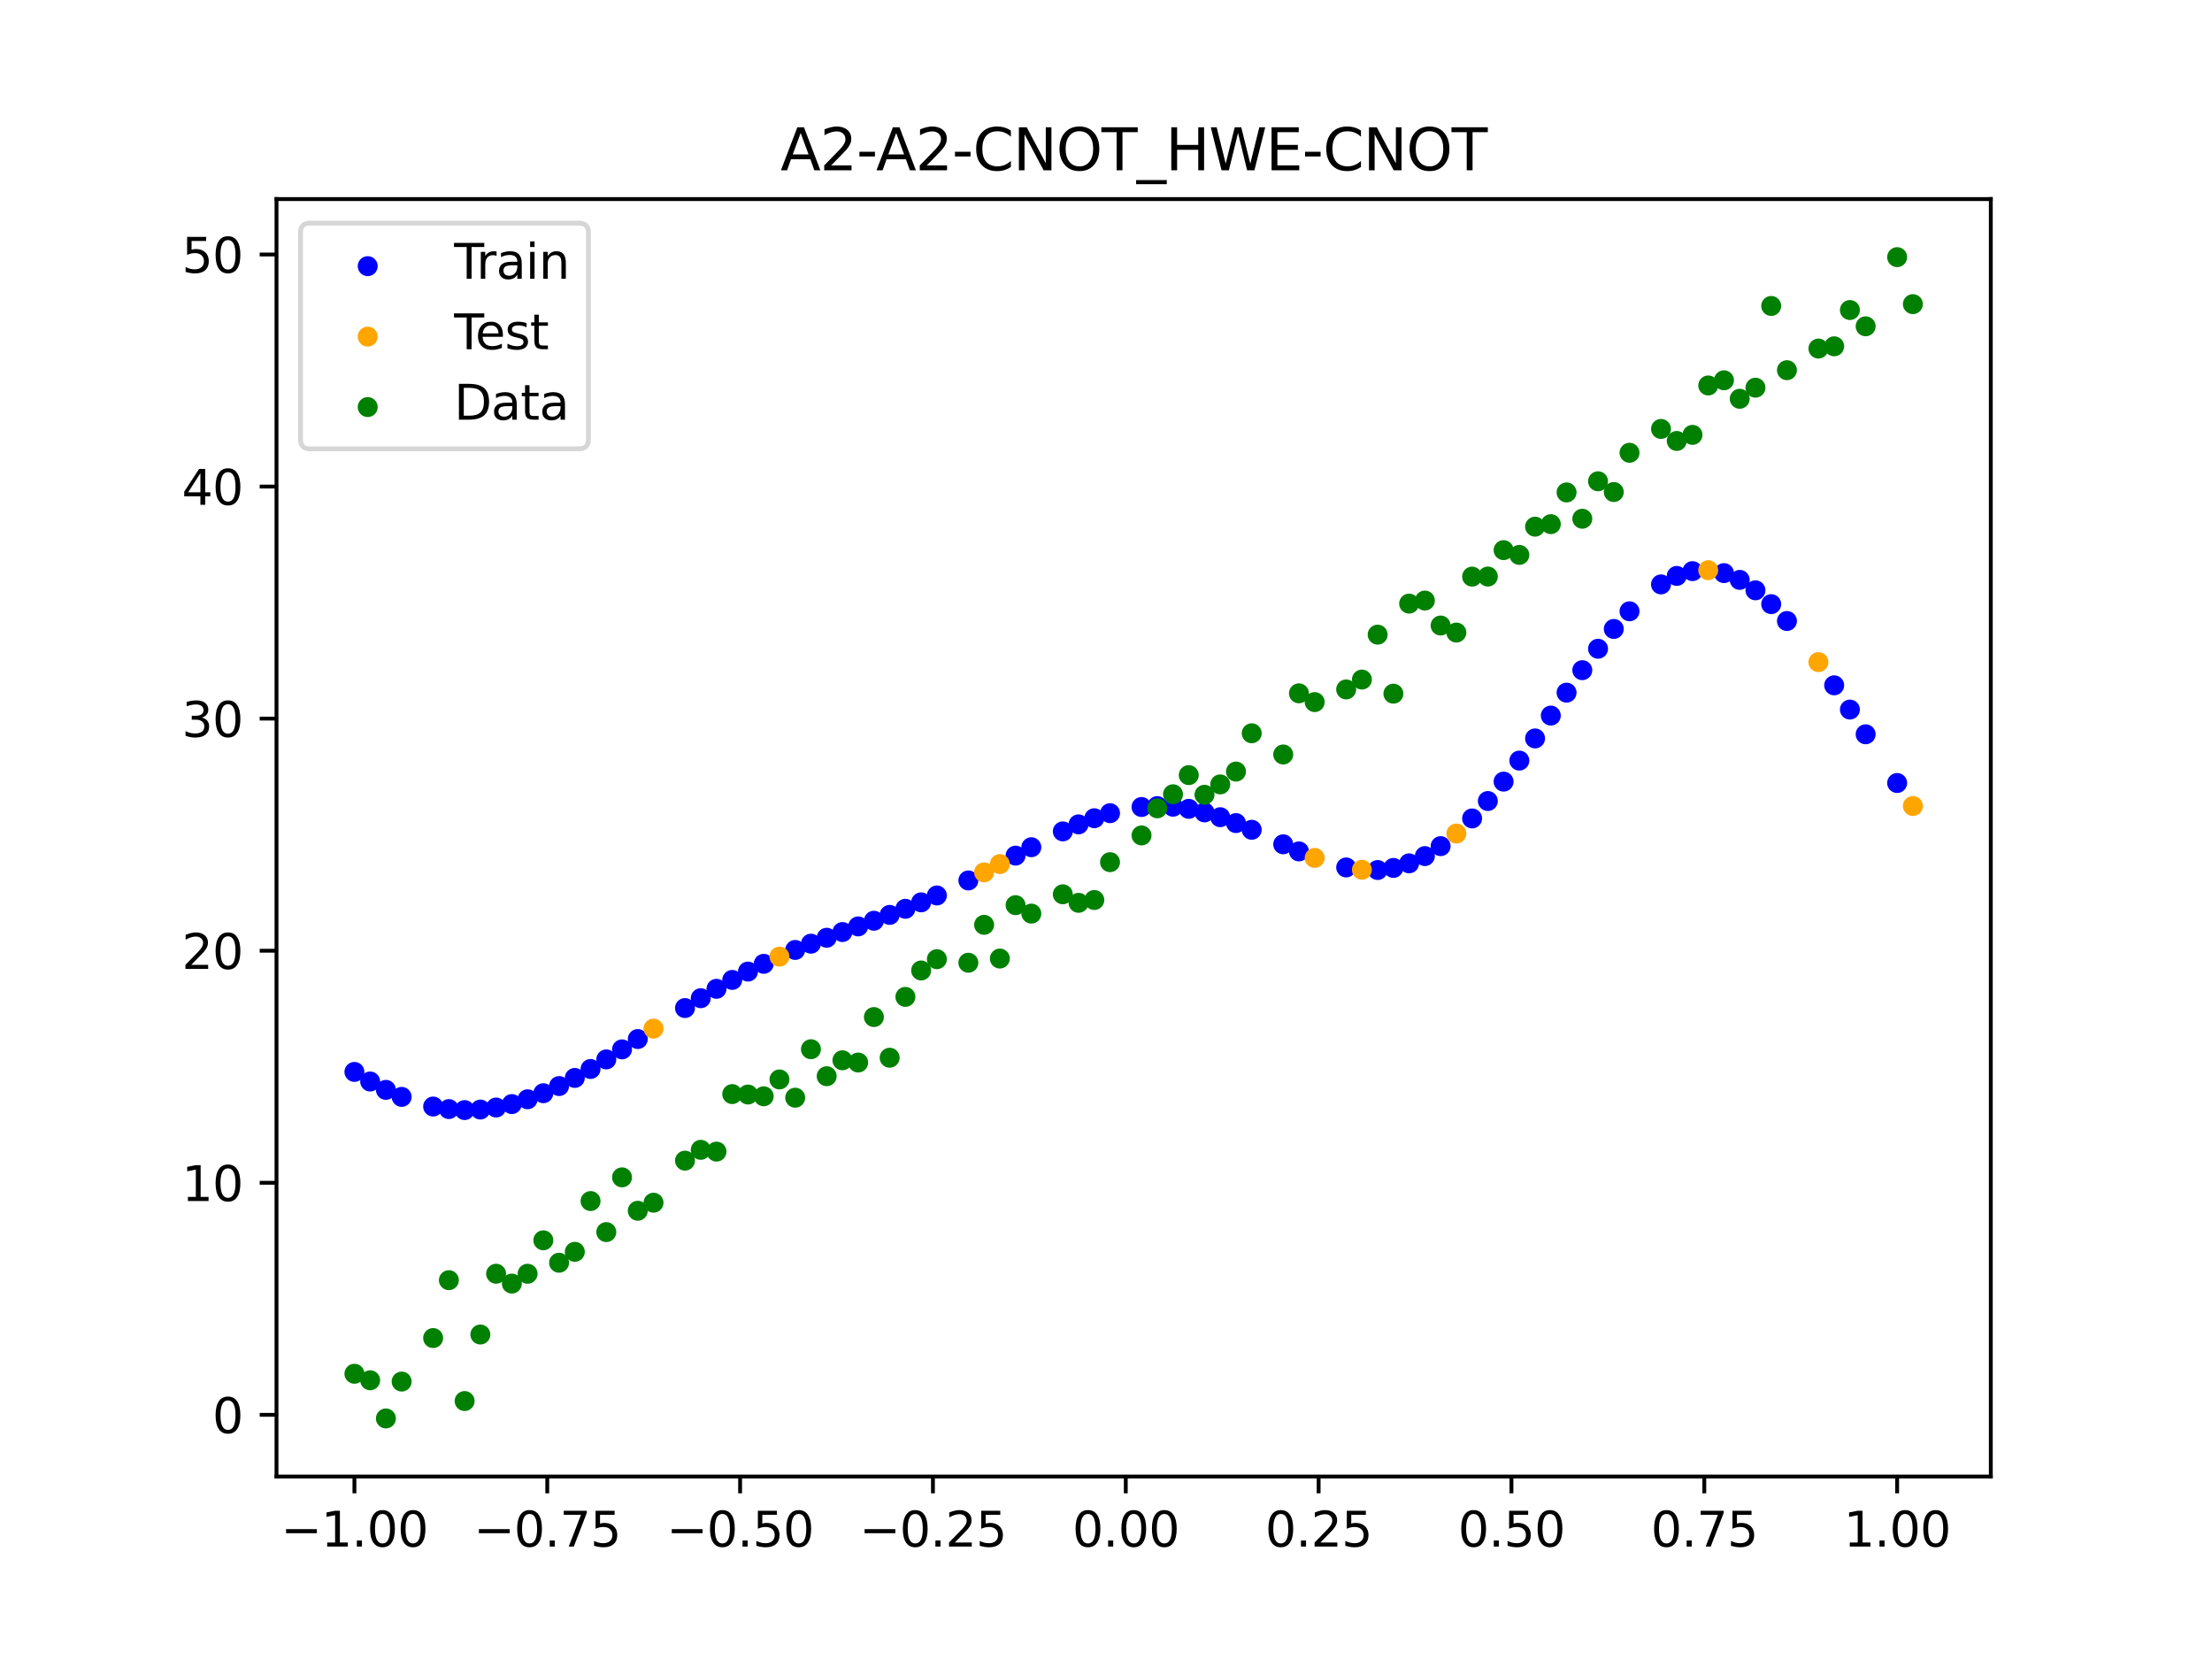 <?xml version="1.0" encoding="utf-8" standalone="no"?>
<!DOCTYPE svg PUBLIC "-//W3C//DTD SVG 1.1//EN"
  "http://www.w3.org/Graphics/SVG/1.1/DTD/svg11.dtd">
<svg xmlns:xlink="http://www.w3.org/1999/xlink" width="460.8pt" height="345.6pt" viewBox="0 0 460.8 345.6" xmlns="http://www.w3.org/2000/svg" version="1.1">
 <defs>
  <style type="text/css">*{stroke-linejoin: round; stroke-linecap: butt}</style>
 </defs>
 <g id="figure_1">
  <g id="patch_1">
   <path d="M 0 345.6 
L 460.8 345.6 
L 460.8 0 
L 0 0 
z
" style="fill: #ffffff"/>
  </g>
  <g id="axes_1">
   <g id="patch_2">
    <path d="M 57.6 307.584 
L 414.72 307.584 
L 414.72 41.472 
L 57.6 41.472 
z
" style="fill: #ffffff"/>
   </g>
   <g id="PathCollection_1">
    <defs>
     <path id="m5cb7a15f0b" d="M 0 1.581 
C 0.419 1.581 0.822 1.415 1.118 1.118 
C 1.415 0.822 1.581 0.419 1.581 0 
C 1.581 -0.419 1.415 -0.822 1.118 -1.118 
C 0.822 -1.415 0.419 -1.581 0 -1.581 
C -0.419 -1.581 -0.822 -1.415 -1.118 -1.118 
C -1.415 -0.822 -1.581 -0.419 -1.581 0 
C -1.581 0.419 -1.415 0.822 -1.118 1.118 
C -0.822 1.415 -0.419 1.581 0 1.581 
z
" style="stroke: #0000ff"/>
    </defs>
    <g clip-path="url(#p179d7bca8b)">
     <use xlink:href="#m5cb7a15f0b" x="145.978" y="207.945" style="fill: #0000ff; stroke: #0000ff"/>
     <use xlink:href="#m5cb7a15f0b" x="323.062" y="149.07" style="fill: #0000ff; stroke: #0000ff"/>
     <use xlink:href="#m5cb7a15f0b" x="267.314" y="175.883" style="fill: #0000ff; stroke: #0000ff"/>
     <use xlink:href="#m5cb7a15f0b" x="270.593" y="177.364" style="fill: #0000ff; stroke: #0000ff"/>
     <use xlink:href="#m5cb7a15f0b" x="329.621" y="139.61" style="fill: #0000ff; stroke: #0000ff"/>
     <use xlink:href="#m5cb7a15f0b" x="221.403" y="173.192" style="fill: #0000ff; stroke: #0000ff"/>
     <use xlink:href="#m5cb7a15f0b" x="260.755" y="172.858" style="fill: #0000ff; stroke: #0000ff"/>
     <use xlink:href="#m5cb7a15f0b" x="385.37" y="147.816" style="fill: #0000ff; stroke: #0000ff"/>
     <use xlink:href="#m5cb7a15f0b" x="237.8" y="168.114" style="fill: #0000ff; stroke: #0000ff"/>
     <use xlink:href="#m5cb7a15f0b" x="313.224" y="162.825" style="fill: #0000ff; stroke: #0000ff"/>
     <use xlink:href="#m5cb7a15f0b" x="336.18" y="131.022" style="fill: #0000ff; stroke: #0000ff"/>
     <use xlink:href="#m5cb7a15f0b" x="254.196" y="170.239" style="fill: #0000ff; stroke: #0000ff"/>
     <use xlink:href="#m5cb7a15f0b" x="349.297" y="119.975" style="fill: #0000ff; stroke: #0000ff"/>
     <use xlink:href="#m5cb7a15f0b" x="182.051" y="191.807" style="fill: #0000ff; stroke: #0000ff"/>
     <use xlink:href="#m5cb7a15f0b" x="250.917" y="169.236" style="fill: #0000ff; stroke: #0000ff"/>
     <use xlink:href="#m5cb7a15f0b" x="280.431" y="180.703" style="fill: #0000ff; stroke: #0000ff"/>
     <use xlink:href="#m5cb7a15f0b" x="103.347" y="230.718" style="fill: #0000ff; stroke: #0000ff"/>
     <use xlink:href="#m5cb7a15f0b" x="126.302" y="220.695" style="fill: #0000ff; stroke: #0000ff"/>
     <use xlink:href="#m5cb7a15f0b" x="123.023" y="222.69" style="fill: #0000ff; stroke: #0000ff"/>
     <use xlink:href="#m5cb7a15f0b" x="116.464" y="226.245" style="fill: #0000ff; stroke: #0000ff"/>
     <use xlink:href="#m5cb7a15f0b" x="306.666" y="170.495" style="fill: #0000ff; stroke: #0000ff"/>
     <use xlink:href="#m5cb7a15f0b" x="211.565" y="178.241" style="fill: #0000ff; stroke: #0000ff"/>
     <use xlink:href="#m5cb7a15f0b" x="155.816" y="202.399" style="fill: #0000ff; stroke: #0000ff"/>
     <use xlink:href="#m5cb7a15f0b" x="77.112" y="225.299" style="fill: #0000ff; stroke: #0000ff"/>
     <use xlink:href="#m5cb7a15f0b" x="244.358" y="168.056" style="fill: #0000ff; stroke: #0000ff"/>
     <use xlink:href="#m5cb7a15f0b" x="362.415" y="120.799" style="fill: #0000ff; stroke: #0000ff"/>
     <use xlink:href="#m5cb7a15f0b" x="382.091" y="142.766" style="fill: #0000ff; stroke: #0000ff"/>
     <use xlink:href="#m5cb7a15f0b" x="96.788" y="231.25" style="fill: #0000ff; stroke: #0000ff"/>
     <use xlink:href="#m5cb7a15f0b" x="201.727" y="183.415" style="fill: #0000ff; stroke: #0000ff"/>
     <use xlink:href="#m5cb7a15f0b" x="119.743" y="224.552" style="fill: #0000ff; stroke: #0000ff"/>
     <use xlink:href="#m5cb7a15f0b" x="149.258" y="205.986" style="fill: #0000ff; stroke: #0000ff"/>
     <use xlink:href="#m5cb7a15f0b" x="300.107" y="176.267" style="fill: #0000ff; stroke: #0000ff"/>
     <use xlink:href="#m5cb7a15f0b" x="293.548" y="179.85" style="fill: #0000ff; stroke: #0000ff"/>
     <use xlink:href="#m5cb7a15f0b" x="231.241" y="169.401" style="fill: #0000ff; stroke: #0000ff"/>
     <use xlink:href="#m5cb7a15f0b" x="109.905" y="228.997" style="fill: #0000ff; stroke: #0000ff"/>
     <use xlink:href="#m5cb7a15f0b" x="165.654" y="197.891" style="fill: #0000ff; stroke: #0000ff"/>
     <use xlink:href="#m5cb7a15f0b" x="319.783" y="153.827" style="fill: #0000ff; stroke: #0000ff"/>
     <use xlink:href="#m5cb7a15f0b" x="368.973" y="125.853" style="fill: #0000ff; stroke: #0000ff"/>
     <use xlink:href="#m5cb7a15f0b" x="316.504" y="158.447" style="fill: #0000ff; stroke: #0000ff"/>
     <use xlink:href="#m5cb7a15f0b" x="257.476" y="171.465" style="fill: #0000ff; stroke: #0000ff"/>
     <use xlink:href="#m5cb7a15f0b" x="172.213" y="195.351" style="fill: #0000ff; stroke: #0000ff"/>
     <use xlink:href="#m5cb7a15f0b" x="346.018" y="121.742" style="fill: #0000ff; stroke: #0000ff"/>
     <use xlink:href="#m5cb7a15f0b" x="80.391" y="227.04" style="fill: #0000ff; stroke: #0000ff"/>
     <use xlink:href="#m5cb7a15f0b" x="372.253" y="129.368" style="fill: #0000ff; stroke: #0000ff"/>
     <use xlink:href="#m5cb7a15f0b" x="168.934" y="196.587" style="fill: #0000ff; stroke: #0000ff"/>
     <use xlink:href="#m5cb7a15f0b" x="195.168" y="186.543" style="fill: #0000ff; stroke: #0000ff"/>
     <use xlink:href="#m5cb7a15f0b" x="152.537" y="204.134" style="fill: #0000ff; stroke: #0000ff"/>
     <use xlink:href="#m5cb7a15f0b" x="73.833" y="223.299" style="fill: #0000ff; stroke: #0000ff"/>
     <use xlink:href="#m5cb7a15f0b" x="290.269" y="180.808" style="fill: #0000ff; stroke: #0000ff"/>
     <use xlink:href="#m5cb7a15f0b" x="175.492" y="194.161" style="fill: #0000ff; stroke: #0000ff"/>
     <use xlink:href="#m5cb7a15f0b" x="241.079" y="167.926" style="fill: #0000ff; stroke: #0000ff"/>
     <use xlink:href="#m5cb7a15f0b" x="296.828" y="178.339" style="fill: #0000ff; stroke: #0000ff"/>
     <use xlink:href="#m5cb7a15f0b" x="227.962" y="170.452" style="fill: #0000ff; stroke: #0000ff"/>
     <use xlink:href="#m5cb7a15f0b" x="395.208" y="163.112" style="fill: #0000ff; stroke: #0000ff"/>
     <use xlink:href="#m5cb7a15f0b" x="178.772" y="192.988" style="fill: #0000ff; stroke: #0000ff"/>
     <use xlink:href="#m5cb7a15f0b" x="142.699" y="209.996" style="fill: #0000ff; stroke: #0000ff"/>
     <use xlink:href="#m5cb7a15f0b" x="132.861" y="216.453" style="fill: #0000ff; stroke: #0000ff"/>
     <use xlink:href="#m5cb7a15f0b" x="188.61" y="189.32" style="fill: #0000ff; stroke: #0000ff"/>
     <use xlink:href="#m5cb7a15f0b" x="100.067" y="231.139" style="fill: #0000ff; stroke: #0000ff"/>
     <use xlink:href="#m5cb7a15f0b" x="359.135" y="119.389" style="fill: #0000ff; stroke: #0000ff"/>
     <use xlink:href="#m5cb7a15f0b" x="214.844" y="176.493" style="fill: #0000ff; stroke: #0000ff"/>
     <use xlink:href="#m5cb7a15f0b" x="365.694" y="122.972" style="fill: #0000ff; stroke: #0000ff"/>
     <use xlink:href="#m5cb7a15f0b" x="90.229" y="230.51" style="fill: #0000ff; stroke: #0000ff"/>
     <use xlink:href="#m5cb7a15f0b" x="352.577" y="118.977" style="fill: #0000ff; stroke: #0000ff"/>
     <use xlink:href="#m5cb7a15f0b" x="129.581" y="218.603" style="fill: #0000ff; stroke: #0000ff"/>
     <use xlink:href="#m5cb7a15f0b" x="339.459" y="127.346" style="fill: #0000ff; stroke: #0000ff"/>
     <use xlink:href="#m5cb7a15f0b" x="185.33" y="190.592" style="fill: #0000ff; stroke: #0000ff"/>
     <use xlink:href="#m5cb7a15f0b" x="326.342" y="144.292" style="fill: #0000ff; stroke: #0000ff"/>
     <use xlink:href="#m5cb7a15f0b" x="388.649" y="152.965" style="fill: #0000ff; stroke: #0000ff"/>
     <use xlink:href="#m5cb7a15f0b" x="159.096" y="200.783" style="fill: #0000ff; stroke: #0000ff"/>
     <use xlink:href="#m5cb7a15f0b" x="83.671" y="228.5" style="fill: #0000ff; stroke: #0000ff"/>
     <use xlink:href="#m5cb7a15f0b" x="224.682" y="171.73" style="fill: #0000ff; stroke: #0000ff"/>
     <use xlink:href="#m5cb7a15f0b" x="113.185" y="227.737" style="fill: #0000ff; stroke: #0000ff"/>
     <use xlink:href="#m5cb7a15f0b" x="93.509" y="231.041" style="fill: #0000ff; stroke: #0000ff"/>
     <use xlink:href="#m5cb7a15f0b" x="106.626" y="229.998" style="fill: #0000ff; stroke: #0000ff"/>
     <use xlink:href="#m5cb7a15f0b" x="247.638" y="168.498" style="fill: #0000ff; stroke: #0000ff"/>
     <use xlink:href="#m5cb7a15f0b" x="309.945" y="166.868" style="fill: #0000ff; stroke: #0000ff"/>
     <use xlink:href="#m5cb7a15f0b" x="286.99" y="181.24" style="fill: #0000ff; stroke: #0000ff"/>
     <use xlink:href="#m5cb7a15f0b" x="191.889" y="187.975" style="fill: #0000ff; stroke: #0000ff"/>
     <use xlink:href="#m5cb7a15f0b" x="332.9" y="135.148" style="fill: #0000ff; stroke: #0000ff"/>
    </g>
   </g>
   <g id="PathCollection_2">
    <defs>
     <path id="m8bd7dd58a7" d="M 0 1.581 
C 0.419 1.581 0.822 1.415 1.118 1.118 
C 1.415 0.822 1.581 0.419 1.581 0 
C 1.581 -0.419 1.415 -0.822 1.118 -1.118 
C 0.822 -1.415 0.419 -1.581 0 -1.581 
C -0.419 -1.581 -0.822 -1.415 -1.118 -1.118 
C -1.415 -0.822 -1.581 -0.419 -1.581 0 
C -1.581 0.419 -1.415 0.822 -1.118 1.118 
C -0.822 1.415 -0.419 1.581 0 1.581 
z
" style="stroke: #ffa500"/>
    </defs>
    <g clip-path="url(#p179d7bca8b)">
     <use xlink:href="#m8bd7dd58a7" x="205.006" y="181.734" style="fill: #ffa500; stroke: #ffa500"/>
     <use xlink:href="#m8bd7dd58a7" x="162.375" y="199.284" style="fill: #ffa500; stroke: #ffa500"/>
     <use xlink:href="#m8bd7dd58a7" x="208.286" y="180" style="fill: #ffa500; stroke: #ffa500"/>
     <use xlink:href="#m8bd7dd58a7" x="283.71" y="181.187" style="fill: #ffa500; stroke: #ffa500"/>
     <use xlink:href="#m8bd7dd58a7" x="378.811" y="137.931" style="fill: #ffa500; stroke: #ffa500"/>
     <use xlink:href="#m8bd7dd58a7" x="136.14" y="214.279" style="fill: #ffa500; stroke: #ffa500"/>
     <use xlink:href="#m8bd7dd58a7" x="355.856" y="118.778" style="fill: #ffa500; stroke: #ffa500"/>
     <use xlink:href="#m8bd7dd58a7" x="273.872" y="178.715" style="fill: #ffa500; stroke: #ffa500"/>
     <use xlink:href="#m8bd7dd58a7" x="303.386" y="173.643" style="fill: #ffa500; stroke: #ffa500"/>
     <use xlink:href="#m8bd7dd58a7" x="398.487" y="167.905" style="fill: #ffa500; stroke: #ffa500"/>
    </g>
   </g>
   <g id="PathCollection_3">
    <defs>
     <path id="m5e19580325" d="M 0 1.581 
C 0.419 1.581 0.822 1.415 1.118 1.118 
C 1.415 0.822 1.581 0.419 1.581 0 
C 1.581 -0.419 1.415 -0.822 1.118 -1.118 
C 0.822 -1.415 0.419 -1.581 0 -1.581 
C -0.419 -1.581 -0.822 -1.415 -1.118 -1.118 
C -1.415 -0.822 -1.581 -0.419 -1.581 0 
C -1.581 0.419 -1.415 0.822 -1.118 1.118 
C -0.822 1.415 -0.419 1.581 0 1.581 
z
" style="stroke: #008000"/>
    </defs>
    <g clip-path="url(#p179d7bca8b)">
     <use xlink:href="#m5e19580325" x="145.978" y="239.529" style="fill: #008000; stroke: #008000"/>
     <use xlink:href="#m5e19580325" x="323.062" y="109.191" style="fill: #008000; stroke: #008000"/>
     <use xlink:href="#m5e19580325" x="267.314" y="157.174" style="fill: #008000; stroke: #008000"/>
     <use xlink:href="#m5e19580325" x="270.593" y="144.432" style="fill: #008000; stroke: #008000"/>
     <use xlink:href="#m5e19580325" x="329.621" y="108.064" style="fill: #008000; stroke: #008000"/>
     <use xlink:href="#m5e19580325" x="221.403" y="186.297" style="fill: #008000; stroke: #008000"/>
     <use xlink:href="#m5e19580325" x="260.755" y="152.753" style="fill: #008000; stroke: #008000"/>
     <use xlink:href="#m5e19580325" x="385.37" y="64.585" style="fill: #008000; stroke: #008000"/>
     <use xlink:href="#m5e19580325" x="237.8" y="174.037" style="fill: #008000; stroke: #008000"/>
     <use xlink:href="#m5e19580325" x="313.224" y="114.603" style="fill: #008000; stroke: #008000"/>
     <use xlink:href="#m5e19580325" x="336.18" y="102.499" style="fill: #008000; stroke: #008000"/>
     <use xlink:href="#m5e19580325" x="254.196" y="163.405" style="fill: #008000; stroke: #008000"/>
     <use xlink:href="#m5e19580325" x="349.297" y="91.859" style="fill: #008000; stroke: #008000"/>
     <use xlink:href="#m5e19580325" x="182.051" y="211.87" style="fill: #008000; stroke: #008000"/>
     <use xlink:href="#m5e19580325" x="250.917" y="165.566" style="fill: #008000; stroke: #008000"/>
     <use xlink:href="#m5e19580325" x="280.431" y="143.622" style="fill: #008000; stroke: #008000"/>
     <use xlink:href="#m5e19580325" x="103.347" y="265.342" style="fill: #008000; stroke: #008000"/>
     <use xlink:href="#m5e19580325" x="126.302" y="256.668" style="fill: #008000; stroke: #008000"/>
     <use xlink:href="#m5e19580325" x="123.023" y="250.202" style="fill: #008000; stroke: #008000"/>
     <use xlink:href="#m5e19580325" x="116.464" y="263.053" style="fill: #008000; stroke: #008000"/>
     <use xlink:href="#m5e19580325" x="306.666" y="120.12" style="fill: #008000; stroke: #008000"/>
     <use xlink:href="#m5e19580325" x="211.565" y="188.561" style="fill: #008000; stroke: #008000"/>
     <use xlink:href="#m5e19580325" x="155.816" y="228.009" style="fill: #008000; stroke: #008000"/>
     <use xlink:href="#m5e19580325" x="77.112" y="287.537" style="fill: #008000; stroke: #008000"/>
     <use xlink:href="#m5e19580325" x="244.358" y="165.462" style="fill: #008000; stroke: #008000"/>
     <use xlink:href="#m5e19580325" x="362.415" y="83.074" style="fill: #008000; stroke: #008000"/>
     <use xlink:href="#m5e19580325" x="382.091" y="72.145" style="fill: #008000; stroke: #008000"/>
     <use xlink:href="#m5e19580325" x="96.788" y="291.863" style="fill: #008000; stroke: #008000"/>
     <use xlink:href="#m5e19580325" x="201.727" y="200.555" style="fill: #008000; stroke: #008000"/>
     <use xlink:href="#m5e19580325" x="119.743" y="260.777" style="fill: #008000; stroke: #008000"/>
     <use xlink:href="#m5e19580325" x="149.258" y="239.901" style="fill: #008000; stroke: #008000"/>
     <use xlink:href="#m5e19580325" x="300.107" y="130.306" style="fill: #008000; stroke: #008000"/>
     <use xlink:href="#m5e19580325" x="293.548" y="125.746" style="fill: #008000; stroke: #008000"/>
     <use xlink:href="#m5e19580325" x="231.241" y="179.605" style="fill: #008000; stroke: #008000"/>
     <use xlink:href="#m5e19580325" x="109.905" y="265.348" style="fill: #008000; stroke: #008000"/>
     <use xlink:href="#m5e19580325" x="165.654" y="228.669" style="fill: #008000; stroke: #008000"/>
     <use xlink:href="#m5e19580325" x="319.783" y="109.715" style="fill: #008000; stroke: #008000"/>
     <use xlink:href="#m5e19580325" x="368.973" y="63.734" style="fill: #008000; stroke: #008000"/>
     <use xlink:href="#m5e19580325" x="316.504" y="115.599" style="fill: #008000; stroke: #008000"/>
     <use xlink:href="#m5e19580325" x="257.476" y="160.733" style="fill: #008000; stroke: #008000"/>
     <use xlink:href="#m5e19580325" x="172.213" y="224.194" style="fill: #008000; stroke: #008000"/>
     <use xlink:href="#m5e19580325" x="346.018" y="89.354" style="fill: #008000; stroke: #008000"/>
     <use xlink:href="#m5e19580325" x="80.391" y="295.488" style="fill: #008000; stroke: #008000"/>
     <use xlink:href="#m5e19580325" x="372.253" y="77.119" style="fill: #008000; stroke: #008000"/>
     <use xlink:href="#m5e19580325" x="168.934" y="218.569" style="fill: #008000; stroke: #008000"/>
     <use xlink:href="#m5e19580325" x="195.168" y="199.815" style="fill: #008000; stroke: #008000"/>
     <use xlink:href="#m5e19580325" x="152.537" y="227.917" style="fill: #008000; stroke: #008000"/>
     <use xlink:href="#m5e19580325" x="73.833" y="286.179" style="fill: #008000; stroke: #008000"/>
     <use xlink:href="#m5e19580325" x="290.269" y="144.503" style="fill: #008000; stroke: #008000"/>
     <use xlink:href="#m5e19580325" x="175.492" y="220.878" style="fill: #008000; stroke: #008000"/>
     <use xlink:href="#m5e19580325" x="241.079" y="168.385" style="fill: #008000; stroke: #008000"/>
     <use xlink:href="#m5e19580325" x="296.828" y="125.107" style="fill: #008000; stroke: #008000"/>
     <use xlink:href="#m5e19580325" x="227.962" y="187.489" style="fill: #008000; stroke: #008000"/>
     <use xlink:href="#m5e19580325" x="395.208" y="53.568" style="fill: #008000; stroke: #008000"/>
     <use xlink:href="#m5e19580325" x="178.772" y="221.344" style="fill: #008000; stroke: #008000"/>
     <use xlink:href="#m5e19580325" x="142.699" y="241.781" style="fill: #008000; stroke: #008000"/>
     <use xlink:href="#m5e19580325" x="132.861" y="252.224" style="fill: #008000; stroke: #008000"/>
     <use xlink:href="#m5e19580325" x="188.61" y="207.669" style="fill: #008000; stroke: #008000"/>
     <use xlink:href="#m5e19580325" x="100.067" y="278.004" style="fill: #008000; stroke: #008000"/>
     <use xlink:href="#m5e19580325" x="359.135" y="79.219" style="fill: #008000; stroke: #008000"/>
     <use xlink:href="#m5e19580325" x="214.844" y="190.32" style="fill: #008000; stroke: #008000"/>
     <use xlink:href="#m5e19580325" x="365.694" y="80.761" style="fill: #008000; stroke: #008000"/>
     <use xlink:href="#m5e19580325" x="90.229" y="278.74" style="fill: #008000; stroke: #008000"/>
     <use xlink:href="#m5e19580325" x="352.577" y="90.59" style="fill: #008000; stroke: #008000"/>
     <use xlink:href="#m5e19580325" x="129.581" y="245.264" style="fill: #008000; stroke: #008000"/>
     <use xlink:href="#m5e19580325" x="339.459" y="94.322" style="fill: #008000; stroke: #008000"/>
     <use xlink:href="#m5e19580325" x="185.33" y="220.345" style="fill: #008000; stroke: #008000"/>
     <use xlink:href="#m5e19580325" x="326.342" y="102.583" style="fill: #008000; stroke: #008000"/>
     <use xlink:href="#m5e19580325" x="388.649" y="67.974" style="fill: #008000; stroke: #008000"/>
     <use xlink:href="#m5e19580325" x="159.096" y="228.374" style="fill: #008000; stroke: #008000"/>
     <use xlink:href="#m5e19580325" x="83.671" y="287.805" style="fill: #008000; stroke: #008000"/>
     <use xlink:href="#m5e19580325" x="224.682" y="188.075" style="fill: #008000; stroke: #008000"/>
     <use xlink:href="#m5e19580325" x="113.185" y="258.379" style="fill: #008000; stroke: #008000"/>
     <use xlink:href="#m5e19580325" x="93.509" y="266.684" style="fill: #008000; stroke: #008000"/>
     <use xlink:href="#m5e19580325" x="106.626" y="267.392" style="fill: #008000; stroke: #008000"/>
     <use xlink:href="#m5e19580325" x="247.638" y="161.47" style="fill: #008000; stroke: #008000"/>
     <use xlink:href="#m5e19580325" x="309.945" y="120.107" style="fill: #008000; stroke: #008000"/>
     <use xlink:href="#m5e19580325" x="286.99" y="132.208" style="fill: #008000; stroke: #008000"/>
     <use xlink:href="#m5e19580325" x="191.889" y="202.171" style="fill: #008000; stroke: #008000"/>
     <use xlink:href="#m5e19580325" x="332.9" y="100.262" style="fill: #008000; stroke: #008000"/>
    </g>
   </g>
   <g id="PathCollection_4">
    <g clip-path="url(#p179d7bca8b)">
     <use xlink:href="#m5e19580325" x="205.006" y="192.657" style="fill: #008000; stroke: #008000"/>
     <use xlink:href="#m5e19580325" x="162.375" y="224.867" style="fill: #008000; stroke: #008000"/>
     <use xlink:href="#m5e19580325" x="208.286" y="199.684" style="fill: #008000; stroke: #008000"/>
     <use xlink:href="#m5e19580325" x="283.71" y="141.563" style="fill: #008000; stroke: #008000"/>
     <use xlink:href="#m5e19580325" x="378.811" y="72.613" style="fill: #008000; stroke: #008000"/>
     <use xlink:href="#m5e19580325" x="136.14" y="250.548" style="fill: #008000; stroke: #008000"/>
     <use xlink:href="#m5e19580325" x="355.856" y="80.3" style="fill: #008000; stroke: #008000"/>
     <use xlink:href="#m5e19580325" x="273.872" y="146.262" style="fill: #008000; stroke: #008000"/>
     <use xlink:href="#m5e19580325" x="303.386" y="131.774" style="fill: #008000; stroke: #008000"/>
     <use xlink:href="#m5e19580325" x="398.487" y="63.357" style="fill: #008000; stroke: #008000"/>
    </g>
   </g>
   <g id="matplotlib.axis_1">
    <g id="xtick_1">
     <g id="line2d_1">
      <defs>
       <path id="me1c6075c28" d="M 0 0 
L 0 3.5 
" style="stroke: #000000; stroke-width: 0.8"/>
      </defs>
      <g>
       <use xlink:href="#me1c6075c28" x="73.833" y="307.584" style="stroke: #000000; stroke-width: 0.8"/>
      </g>
     </g>
     <g id="text_1">
      <!-- −1.00 -->
      <g transform="translate(58.51 322.182) scale(0.1 -0.1)">
       <defs>
        <path id="DejaVuSans-2212" d="M 678 2272 
L 4684 2272 
L 4684 1741 
L 678 1741 
L 678 2272 
z
" transform="scale(0.016)"/>
        <path id="DejaVuSans-31" d="M 794 531 
L 1825 531 
L 1825 4091 
L 703 3866 
L 703 4441 
L 1819 4666 
L 2450 4666 
L 2450 531 
L 3481 531 
L 3481 0 
L 794 0 
L 794 531 
z
" transform="scale(0.016)"/>
        <path id="DejaVuSans-2e" d="M 684 794 
L 1344 794 
L 1344 0 
L 684 0 
L 684 794 
z
" transform="scale(0.016)"/>
        <path id="DejaVuSans-30" d="M 2034 4250 
Q 1547 4250 1301 3770 
Q 1056 3291 1056 2328 
Q 1056 1369 1301 889 
Q 1547 409 2034 409 
Q 2525 409 2770 889 
Q 3016 1369 3016 2328 
Q 3016 3291 2770 3770 
Q 2525 4250 2034 4250 
z
M 2034 4750 
Q 2819 4750 3233 4129 
Q 3647 3509 3647 2328 
Q 3647 1150 3233 529 
Q 2819 -91 2034 -91 
Q 1250 -91 836 529 
Q 422 1150 422 2328 
Q 422 3509 836 4129 
Q 1250 4750 2034 4750 
z
" transform="scale(0.016)"/>
       </defs>
       <use xlink:href="#DejaVuSans-2212"/>
       <use xlink:href="#DejaVuSans-31" transform="translate(83.789 0)"/>
       <use xlink:href="#DejaVuSans-2e" transform="translate(147.412 0)"/>
       <use xlink:href="#DejaVuSans-30" transform="translate(179.199 0)"/>
       <use xlink:href="#DejaVuSans-30" transform="translate(242.822 0)"/>
      </g>
     </g>
    </g>
    <g id="xtick_2">
     <g id="line2d_2">
      <g>
       <use xlink:href="#me1c6075c28" x="114.005" y="307.584" style="stroke: #000000; stroke-width: 0.8"/>
      </g>
     </g>
     <g id="text_2">
      <!-- −0.75 -->
      <g transform="translate(98.682 322.182) scale(0.1 -0.1)">
       <defs>
        <path id="DejaVuSans-37" d="M 525 4666 
L 3525 4666 
L 3525 4397 
L 1831 0 
L 1172 0 
L 2766 4134 
L 525 4134 
L 525 4666 
z
" transform="scale(0.016)"/>
        <path id="DejaVuSans-35" d="M 691 4666 
L 3169 4666 
L 3169 4134 
L 1269 4134 
L 1269 2991 
Q 1406 3038 1543 3061 
Q 1681 3084 1819 3084 
Q 2600 3084 3056 2656 
Q 3513 2228 3513 1497 
Q 3513 744 3044 326 
Q 2575 -91 1722 -91 
Q 1428 -91 1123 -41 
Q 819 9 494 109 
L 494 744 
Q 775 591 1075 516 
Q 1375 441 1709 441 
Q 2250 441 2565 725 
Q 2881 1009 2881 1497 
Q 2881 1984 2565 2268 
Q 2250 2553 1709 2553 
Q 1456 2553 1204 2497 
Q 953 2441 691 2322 
L 691 4666 
z
" transform="scale(0.016)"/>
       </defs>
       <use xlink:href="#DejaVuSans-2212"/>
       <use xlink:href="#DejaVuSans-30" transform="translate(83.789 0)"/>
       <use xlink:href="#DejaVuSans-2e" transform="translate(147.412 0)"/>
       <use xlink:href="#DejaVuSans-37" transform="translate(179.199 0)"/>
       <use xlink:href="#DejaVuSans-35" transform="translate(242.822 0)"/>
      </g>
     </g>
    </g>
    <g id="xtick_3">
     <g id="line2d_3">
      <g>
       <use xlink:href="#me1c6075c28" x="154.177" y="307.584" style="stroke: #000000; stroke-width: 0.8"/>
      </g>
     </g>
     <g id="text_3">
      <!-- −0.50 -->
      <g transform="translate(138.854 322.182) scale(0.1 -0.1)">
       <use xlink:href="#DejaVuSans-2212"/>
       <use xlink:href="#DejaVuSans-30" transform="translate(83.789 0)"/>
       <use xlink:href="#DejaVuSans-2e" transform="translate(147.412 0)"/>
       <use xlink:href="#DejaVuSans-35" transform="translate(179.199 0)"/>
       <use xlink:href="#DejaVuSans-30" transform="translate(242.822 0)"/>
      </g>
     </g>
    </g>
    <g id="xtick_4">
     <g id="line2d_4">
      <g>
       <use xlink:href="#me1c6075c28" x="194.348" y="307.584" style="stroke: #000000; stroke-width: 0.8"/>
      </g>
     </g>
     <g id="text_4">
      <!-- −0.25 -->
      <g transform="translate(179.026 322.182) scale(0.1 -0.1)">
       <defs>
        <path id="DejaVuSans-32" d="M 1228 531 
L 3431 531 
L 3431 0 
L 469 0 
L 469 531 
Q 828 903 1448 1529 
Q 2069 2156 2228 2338 
Q 2531 2678 2651 2914 
Q 2772 3150 2772 3378 
Q 2772 3750 2511 3984 
Q 2250 4219 1831 4219 
Q 1534 4219 1204 4116 
Q 875 4013 500 3803 
L 500 4441 
Q 881 4594 1212 4672 
Q 1544 4750 1819 4750 
Q 2544 4750 2975 4387 
Q 3406 4025 3406 3419 
Q 3406 3131 3298 2873 
Q 3191 2616 2906 2266 
Q 2828 2175 2409 1742 
Q 1991 1309 1228 531 
z
" transform="scale(0.016)"/>
       </defs>
       <use xlink:href="#DejaVuSans-2212"/>
       <use xlink:href="#DejaVuSans-30" transform="translate(83.789 0)"/>
       <use xlink:href="#DejaVuSans-2e" transform="translate(147.412 0)"/>
       <use xlink:href="#DejaVuSans-32" transform="translate(179.199 0)"/>
       <use xlink:href="#DejaVuSans-35" transform="translate(242.822 0)"/>
      </g>
     </g>
    </g>
    <g id="xtick_5">
     <g id="line2d_5">
      <g>
       <use xlink:href="#me1c6075c28" x="234.52" y="307.584" style="stroke: #000000; stroke-width: 0.8"/>
      </g>
     </g>
     <g id="text_5">
      <!-- 0.00 -->
      <g transform="translate(223.388 322.182) scale(0.1 -0.1)">
       <use xlink:href="#DejaVuSans-30"/>
       <use xlink:href="#DejaVuSans-2e" transform="translate(63.623 0)"/>
       <use xlink:href="#DejaVuSans-30" transform="translate(95.41 0)"/>
       <use xlink:href="#DejaVuSans-30" transform="translate(159.033 0)"/>
      </g>
     </g>
    </g>
    <g id="xtick_6">
     <g id="line2d_6">
      <g>
       <use xlink:href="#me1c6075c28" x="274.692" y="307.584" style="stroke: #000000; stroke-width: 0.8"/>
      </g>
     </g>
     <g id="text_6">
      <!-- 0.25 -->
      <g transform="translate(263.559 322.182) scale(0.1 -0.1)">
       <use xlink:href="#DejaVuSans-30"/>
       <use xlink:href="#DejaVuSans-2e" transform="translate(63.623 0)"/>
       <use xlink:href="#DejaVuSans-32" transform="translate(95.41 0)"/>
       <use xlink:href="#DejaVuSans-35" transform="translate(159.033 0)"/>
      </g>
     </g>
    </g>
    <g id="xtick_7">
     <g id="line2d_7">
      <g>
       <use xlink:href="#me1c6075c28" x="314.864" y="307.584" style="stroke: #000000; stroke-width: 0.8"/>
      </g>
     </g>
     <g id="text_7">
      <!-- 0.50 -->
      <g transform="translate(303.731 322.182) scale(0.1 -0.1)">
       <use xlink:href="#DejaVuSans-30"/>
       <use xlink:href="#DejaVuSans-2e" transform="translate(63.623 0)"/>
       <use xlink:href="#DejaVuSans-35" transform="translate(95.41 0)"/>
       <use xlink:href="#DejaVuSans-30" transform="translate(159.033 0)"/>
      </g>
     </g>
    </g>
    <g id="xtick_8">
     <g id="line2d_8">
      <g>
       <use xlink:href="#me1c6075c28" x="355.036" y="307.584" style="stroke: #000000; stroke-width: 0.8"/>
      </g>
     </g>
     <g id="text_8">
      <!-- 0.75 -->
      <g transform="translate(343.903 322.182) scale(0.1 -0.1)">
       <use xlink:href="#DejaVuSans-30"/>
       <use xlink:href="#DejaVuSans-2e" transform="translate(63.623 0)"/>
       <use xlink:href="#DejaVuSans-37" transform="translate(95.41 0)"/>
       <use xlink:href="#DejaVuSans-35" transform="translate(159.033 0)"/>
      </g>
     </g>
    </g>
    <g id="xtick_9">
     <g id="line2d_9">
      <g>
       <use xlink:href="#me1c6075c28" x="395.208" y="307.584" style="stroke: #000000; stroke-width: 0.8"/>
      </g>
     </g>
     <g id="text_9">
      <!-- 1.00 -->
      <g transform="translate(384.075 322.182) scale(0.1 -0.1)">
       <use xlink:href="#DejaVuSans-31"/>
       <use xlink:href="#DejaVuSans-2e" transform="translate(63.623 0)"/>
       <use xlink:href="#DejaVuSans-30" transform="translate(95.41 0)"/>
       <use xlink:href="#DejaVuSans-30" transform="translate(159.033 0)"/>
      </g>
     </g>
    </g>
   </g>
   <g id="matplotlib.axis_2">
    <g id="ytick_1">
     <g id="line2d_10">
      <defs>
       <path id="m28e664fa8d" d="M 0 0 
L -3.5 0 
" style="stroke: #000000; stroke-width: 0.8"/>
      </defs>
      <g>
       <use xlink:href="#m28e664fa8d" x="57.6" y="294.735" style="stroke: #000000; stroke-width: 0.8"/>
      </g>
     </g>
     <g id="text_10">
      <!-- 0 -->
      <g transform="translate(44.237 298.534) scale(0.1 -0.1)">
       <use xlink:href="#DejaVuSans-30"/>
      </g>
     </g>
    </g>
    <g id="ytick_2">
     <g id="line2d_11">
      <g>
       <use xlink:href="#m28e664fa8d" x="57.6" y="246.391" style="stroke: #000000; stroke-width: 0.8"/>
      </g>
     </g>
     <g id="text_11">
      <!-- 10 -->
      <g transform="translate(37.875 250.19) scale(0.1 -0.1)">
       <use xlink:href="#DejaVuSans-31"/>
       <use xlink:href="#DejaVuSans-30" transform="translate(63.623 0)"/>
      </g>
     </g>
    </g>
    <g id="ytick_3">
     <g id="line2d_12">
      <g>
       <use xlink:href="#m28e664fa8d" x="57.6" y="198.047" style="stroke: #000000; stroke-width: 0.8"/>
      </g>
     </g>
     <g id="text_12">
      <!-- 20 -->
      <g transform="translate(37.875 201.846) scale(0.1 -0.1)">
       <use xlink:href="#DejaVuSans-32"/>
       <use xlink:href="#DejaVuSans-30" transform="translate(63.623 0)"/>
      </g>
     </g>
    </g>
    <g id="ytick_4">
     <g id="line2d_13">
      <g>
       <use xlink:href="#m28e664fa8d" x="57.6" y="149.702" style="stroke: #000000; stroke-width: 0.8"/>
      </g>
     </g>
     <g id="text_13">
      <!-- 30 -->
      <g transform="translate(37.875 153.502) scale(0.1 -0.1)">
       <defs>
        <path id="DejaVuSans-33" d="M 2597 2516 
Q 3050 2419 3304 2112 
Q 3559 1806 3559 1356 
Q 3559 666 3084 287 
Q 2609 -91 1734 -91 
Q 1441 -91 1130 -33 
Q 819 25 488 141 
L 488 750 
Q 750 597 1062 519 
Q 1375 441 1716 441 
Q 2309 441 2620 675 
Q 2931 909 2931 1356 
Q 2931 1769 2642 2001 
Q 2353 2234 1838 2234 
L 1294 2234 
L 1294 2753 
L 1863 2753 
Q 2328 2753 2575 2939 
Q 2822 3125 2822 3475 
Q 2822 3834 2567 4026 
Q 2313 4219 1838 4219 
Q 1578 4219 1281 4162 
Q 984 4106 628 3988 
L 628 4550 
Q 988 4650 1302 4700 
Q 1616 4750 1894 4750 
Q 2613 4750 3031 4423 
Q 3450 4097 3450 3541 
Q 3450 3153 3228 2886 
Q 3006 2619 2597 2516 
z
" transform="scale(0.016)"/>
       </defs>
       <use xlink:href="#DejaVuSans-33"/>
       <use xlink:href="#DejaVuSans-30" transform="translate(63.623 0)"/>
      </g>
     </g>
    </g>
    <g id="ytick_5">
     <g id="line2d_14">
      <g>
       <use xlink:href="#m28e664fa8d" x="57.6" y="101.358" style="stroke: #000000; stroke-width: 0.8"/>
      </g>
     </g>
     <g id="text_14">
      <!-- 40 -->
      <g transform="translate(37.875 105.157) scale(0.1 -0.1)">
       <defs>
        <path id="DejaVuSans-34" d="M 2419 4116 
L 825 1625 
L 2419 1625 
L 2419 4116 
z
M 2253 4666 
L 3047 4666 
L 3047 1625 
L 3713 1625 
L 3713 1100 
L 3047 1100 
L 3047 0 
L 2419 0 
L 2419 1100 
L 313 1100 
L 313 1709 
L 2253 4666 
z
" transform="scale(0.016)"/>
       </defs>
       <use xlink:href="#DejaVuSans-34"/>
       <use xlink:href="#DejaVuSans-30" transform="translate(63.623 0)"/>
      </g>
     </g>
    </g>
    <g id="ytick_6">
     <g id="line2d_15">
      <g>
       <use xlink:href="#m28e664fa8d" x="57.6" y="53.014" style="stroke: #000000; stroke-width: 0.8"/>
      </g>
     </g>
     <g id="text_15">
      <!-- 50 -->
      <g transform="translate(37.875 56.813) scale(0.1 -0.1)">
       <use xlink:href="#DejaVuSans-35"/>
       <use xlink:href="#DejaVuSans-30" transform="translate(63.623 0)"/>
      </g>
     </g>
    </g>
   </g>
   <g id="patch_3">
    <path d="M 57.6 307.584 
L 57.6 41.472 
" style="fill: none; stroke: #000000; stroke-width: 0.8; stroke-linejoin: miter; stroke-linecap: square"/>
   </g>
   <g id="patch_4">
    <path d="M 414.72 307.584 
L 414.72 41.472 
" style="fill: none; stroke: #000000; stroke-width: 0.8; stroke-linejoin: miter; stroke-linecap: square"/>
   </g>
   <g id="patch_5">
    <path d="M 57.6 307.584 
L 414.72 307.584 
" style="fill: none; stroke: #000000; stroke-width: 0.8; stroke-linejoin: miter; stroke-linecap: square"/>
   </g>
   <g id="patch_6">
    <path d="M 57.6 41.472 
L 414.72 41.472 
" style="fill: none; stroke: #000000; stroke-width: 0.8; stroke-linejoin: miter; stroke-linecap: square"/>
   </g>
   <g id="text_16">
    <!-- A2-A2-CNOT_HWE-CNOT -->
    <g transform="translate(162.589 35.472) scale(0.12 -0.12)">
     <defs>
      <path id="DejaVuSans-41" d="M 2188 4044 
L 1331 1722 
L 3047 1722 
L 2188 4044 
z
M 1831 4666 
L 2547 4666 
L 4325 0 
L 3669 0 
L 3244 1197 
L 1141 1197 
L 716 0 
L 50 0 
L 1831 4666 
z
" transform="scale(0.016)"/>
      <path id="DejaVuSans-2d" d="M 313 2009 
L 1997 2009 
L 1997 1497 
L 313 1497 
L 313 2009 
z
" transform="scale(0.016)"/>
      <path id="DejaVuSans-43" d="M 4122 4306 
L 4122 3641 
Q 3803 3938 3442 4084 
Q 3081 4231 2675 4231 
Q 1875 4231 1450 3742 
Q 1025 3253 1025 2328 
Q 1025 1406 1450 917 
Q 1875 428 2675 428 
Q 3081 428 3442 575 
Q 3803 722 4122 1019 
L 4122 359 
Q 3791 134 3420 21 
Q 3050 -91 2638 -91 
Q 1578 -91 968 557 
Q 359 1206 359 2328 
Q 359 3453 968 4101 
Q 1578 4750 2638 4750 
Q 3056 4750 3426 4639 
Q 3797 4528 4122 4306 
z
" transform="scale(0.016)"/>
      <path id="DejaVuSans-4e" d="M 628 4666 
L 1478 4666 
L 3547 763 
L 3547 4666 
L 4159 4666 
L 4159 0 
L 3309 0 
L 1241 3903 
L 1241 0 
L 628 0 
L 628 4666 
z
" transform="scale(0.016)"/>
      <path id="DejaVuSans-4f" d="M 2522 4238 
Q 1834 4238 1429 3725 
Q 1025 3213 1025 2328 
Q 1025 1447 1429 934 
Q 1834 422 2522 422 
Q 3209 422 3611 934 
Q 4013 1447 4013 2328 
Q 4013 3213 3611 3725 
Q 3209 4238 2522 4238 
z
M 2522 4750 
Q 3503 4750 4090 4092 
Q 4678 3434 4678 2328 
Q 4678 1225 4090 567 
Q 3503 -91 2522 -91 
Q 1538 -91 948 565 
Q 359 1222 359 2328 
Q 359 3434 948 4092 
Q 1538 4750 2522 4750 
z
" transform="scale(0.016)"/>
      <path id="DejaVuSans-54" d="M -19 4666 
L 3928 4666 
L 3928 4134 
L 2272 4134 
L 2272 0 
L 1638 0 
L 1638 4134 
L -19 4134 
L -19 4666 
z
" transform="scale(0.016)"/>
      <path id="DejaVuSans-5f" d="M 3263 -1063 
L 3263 -1509 
L -63 -1509 
L -63 -1063 
L 3263 -1063 
z
" transform="scale(0.016)"/>
      <path id="DejaVuSans-48" d="M 628 4666 
L 1259 4666 
L 1259 2753 
L 3553 2753 
L 3553 4666 
L 4184 4666 
L 4184 0 
L 3553 0 
L 3553 2222 
L 1259 2222 
L 1259 0 
L 628 0 
L 628 4666 
z
" transform="scale(0.016)"/>
      <path id="DejaVuSans-57" d="M 213 4666 
L 850 4666 
L 1831 722 
L 2809 4666 
L 3519 4666 
L 4500 722 
L 5478 4666 
L 6119 4666 
L 4947 0 
L 4153 0 
L 3169 4050 
L 2175 0 
L 1381 0 
L 213 4666 
z
" transform="scale(0.016)"/>
      <path id="DejaVuSans-45" d="M 628 4666 
L 3578 4666 
L 3578 4134 
L 1259 4134 
L 1259 2753 
L 3481 2753 
L 3481 2222 
L 1259 2222 
L 1259 531 
L 3634 531 
L 3634 0 
L 628 0 
L 628 4666 
z
" transform="scale(0.016)"/>
     </defs>
     <use xlink:href="#DejaVuSans-41"/>
     <use xlink:href="#DejaVuSans-32" transform="translate(68.408 0)"/>
     <use xlink:href="#DejaVuSans-2d" transform="translate(132.031 0)"/>
     <use xlink:href="#DejaVuSans-41" transform="translate(165.865 0)"/>
     <use xlink:href="#DejaVuSans-32" transform="translate(234.273 0)"/>
     <use xlink:href="#DejaVuSans-2d" transform="translate(297.896 0)"/>
     <use xlink:href="#DejaVuSans-43" transform="translate(333.98 0)"/>
     <use xlink:href="#DejaVuSans-4e" transform="translate(403.805 0)"/>
     <use xlink:href="#DejaVuSans-4f" transform="translate(478.609 0)"/>
     <use xlink:href="#DejaVuSans-54" transform="translate(557.32 0)"/>
     <use xlink:href="#DejaVuSans-5f" transform="translate(618.404 0)"/>
     <use xlink:href="#DejaVuSans-48" transform="translate(668.404 0)"/>
     <use xlink:href="#DejaVuSans-57" transform="translate(743.6 0)"/>
     <use xlink:href="#DejaVuSans-45" transform="translate(842.477 0)"/>
     <use xlink:href="#DejaVuSans-2d" transform="translate(905.66 0)"/>
     <use xlink:href="#DejaVuSans-43" transform="translate(941.744 0)"/>
     <use xlink:href="#DejaVuSans-4e" transform="translate(1011.568 0)"/>
     <use xlink:href="#DejaVuSans-4f" transform="translate(1086.373 0)"/>
     <use xlink:href="#DejaVuSans-54" transform="translate(1165.084 0)"/>
    </g>
   </g>
   <g id="legend_1">
    <g id="patch_7">
     <path d="M 64.6 93.506 
L 120.588 93.506 
Q 122.588 93.506 122.588 91.506 
L 122.588 48.472 
Q 122.588 46.472 120.588 46.472 
L 64.6 46.472 
Q 62.6 46.472 62.6 48.472 
L 62.6 91.506 
Q 62.6 93.506 64.6 93.506 
z
" style="fill: #ffffff; opacity: 0.8; stroke: #cccccc; stroke-linejoin: miter"/>
    </g>
    <g id="PathCollection_5">
     <g>
      <use xlink:href="#m5cb7a15f0b" x="76.6" y="55.445" style="fill: #0000ff; stroke: #0000ff"/>
     </g>
    </g>
    <g id="text_17">
     <!-- Train -->
     <g transform="translate(94.6 58.07) scale(0.1 -0.1)">
      <defs>
       <path id="DejaVuSans-72" d="M 2631 2963 
Q 2534 3019 2420 3045 
Q 2306 3072 2169 3072 
Q 1681 3072 1420 2755 
Q 1159 2438 1159 1844 
L 1159 0 
L 581 0 
L 581 3500 
L 1159 3500 
L 1159 2956 
Q 1341 3275 1631 3429 
Q 1922 3584 2338 3584 
Q 2397 3584 2469 3576 
Q 2541 3569 2628 3553 
L 2631 2963 
z
" transform="scale(0.016)"/>
       <path id="DejaVuSans-61" d="M 2194 1759 
Q 1497 1759 1228 1600 
Q 959 1441 959 1056 
Q 959 750 1161 570 
Q 1363 391 1709 391 
Q 2188 391 2477 730 
Q 2766 1069 2766 1631 
L 2766 1759 
L 2194 1759 
z
M 3341 1997 
L 3341 0 
L 2766 0 
L 2766 531 
Q 2569 213 2275 61 
Q 1981 -91 1556 -91 
Q 1019 -91 701 211 
Q 384 513 384 1019 
Q 384 1609 779 1909 
Q 1175 2209 1959 2209 
L 2766 2209 
L 2766 2266 
Q 2766 2663 2505 2880 
Q 2244 3097 1772 3097 
Q 1472 3097 1187 3025 
Q 903 2953 641 2809 
L 641 3341 
Q 956 3463 1253 3523 
Q 1550 3584 1831 3584 
Q 2591 3584 2966 3190 
Q 3341 2797 3341 1997 
z
" transform="scale(0.016)"/>
       <path id="DejaVuSans-69" d="M 603 3500 
L 1178 3500 
L 1178 0 
L 603 0 
L 603 3500 
z
M 603 4863 
L 1178 4863 
L 1178 4134 
L 603 4134 
L 603 4863 
z
" transform="scale(0.016)"/>
       <path id="DejaVuSans-6e" d="M 3513 2113 
L 3513 0 
L 2938 0 
L 2938 2094 
Q 2938 2591 2744 2837 
Q 2550 3084 2163 3084 
Q 1697 3084 1428 2787 
Q 1159 2491 1159 1978 
L 1159 0 
L 581 0 
L 581 3500 
L 1159 3500 
L 1159 2956 
Q 1366 3272 1645 3428 
Q 1925 3584 2291 3584 
Q 2894 3584 3203 3211 
Q 3513 2838 3513 2113 
z
" transform="scale(0.016)"/>
      </defs>
      <use xlink:href="#DejaVuSans-54"/>
      <use xlink:href="#DejaVuSans-72" transform="translate(46.334 0)"/>
      <use xlink:href="#DejaVuSans-61" transform="translate(87.447 0)"/>
      <use xlink:href="#DejaVuSans-69" transform="translate(148.727 0)"/>
      <use xlink:href="#DejaVuSans-6e" transform="translate(176.51 0)"/>
     </g>
    </g>
    <g id="PathCollection_6">
     <g>
      <use xlink:href="#m8bd7dd58a7" x="76.6" y="70.124" style="fill: #ffa500; stroke: #ffa500"/>
     </g>
    </g>
    <g id="text_18">
     <!-- Test -->
     <g transform="translate(94.6 72.749) scale(0.1 -0.1)">
      <defs>
       <path id="DejaVuSans-65" d="M 3597 1894 
L 3597 1613 
L 953 1613 
Q 991 1019 1311 708 
Q 1631 397 2203 397 
Q 2534 397 2845 478 
Q 3156 559 3463 722 
L 3463 178 
Q 3153 47 2828 -22 
Q 2503 -91 2169 -91 
Q 1331 -91 842 396 
Q 353 884 353 1716 
Q 353 2575 817 3079 
Q 1281 3584 2069 3584 
Q 2775 3584 3186 3129 
Q 3597 2675 3597 1894 
z
M 3022 2063 
Q 3016 2534 2758 2815 
Q 2500 3097 2075 3097 
Q 1594 3097 1305 2825 
Q 1016 2553 972 2059 
L 3022 2063 
z
" transform="scale(0.016)"/>
       <path id="DejaVuSans-73" d="M 2834 3397 
L 2834 2853 
Q 2591 2978 2328 3040 
Q 2066 3103 1784 3103 
Q 1356 3103 1142 2972 
Q 928 2841 928 2578 
Q 928 2378 1081 2264 
Q 1234 2150 1697 2047 
L 1894 2003 
Q 2506 1872 2764 1633 
Q 3022 1394 3022 966 
Q 3022 478 2636 193 
Q 2250 -91 1575 -91 
Q 1294 -91 989 -36 
Q 684 19 347 128 
L 347 722 
Q 666 556 975 473 
Q 1284 391 1588 391 
Q 1994 391 2212 530 
Q 2431 669 2431 922 
Q 2431 1156 2273 1281 
Q 2116 1406 1581 1522 
L 1381 1569 
Q 847 1681 609 1914 
Q 372 2147 372 2553 
Q 372 3047 722 3315 
Q 1072 3584 1716 3584 
Q 2034 3584 2315 3537 
Q 2597 3491 2834 3397 
z
" transform="scale(0.016)"/>
       <path id="DejaVuSans-74" d="M 1172 4494 
L 1172 3500 
L 2356 3500 
L 2356 3053 
L 1172 3053 
L 1172 1153 
Q 1172 725 1289 603 
Q 1406 481 1766 481 
L 2356 481 
L 2356 0 
L 1766 0 
Q 1100 0 847 248 
Q 594 497 594 1153 
L 594 3053 
L 172 3053 
L 172 3500 
L 594 3500 
L 594 4494 
L 1172 4494 
z
" transform="scale(0.016)"/>
      </defs>
      <use xlink:href="#DejaVuSans-54"/>
      <use xlink:href="#DejaVuSans-65" transform="translate(44.084 0)"/>
      <use xlink:href="#DejaVuSans-73" transform="translate(105.607 0)"/>
      <use xlink:href="#DejaVuSans-74" transform="translate(157.707 0)"/>
     </g>
    </g>
    <g id="PathCollection_7">
     <g>
      <use xlink:href="#m5e19580325" x="76.6" y="84.802" style="fill: #008000; stroke: #008000"/>
     </g>
    </g>
    <g id="text_19">
     <!-- Data -->
     <g transform="translate(94.6 87.427) scale(0.1 -0.1)">
      <defs>
       <path id="DejaVuSans-44" d="M 1259 4147 
L 1259 519 
L 2022 519 
Q 2988 519 3436 956 
Q 3884 1394 3884 2338 
Q 3884 3275 3436 3711 
Q 2988 4147 2022 4147 
L 1259 4147 
z
M 628 4666 
L 1925 4666 
Q 3281 4666 3915 4102 
Q 4550 3538 4550 2338 
Q 4550 1131 3912 565 
Q 3275 0 1925 0 
L 628 0 
L 628 4666 
z
" transform="scale(0.016)"/>
      </defs>
      <use xlink:href="#DejaVuSans-44"/>
      <use xlink:href="#DejaVuSans-61" transform="translate(77.002 0)"/>
      <use xlink:href="#DejaVuSans-74" transform="translate(138.281 0)"/>
      <use xlink:href="#DejaVuSans-61" transform="translate(177.49 0)"/>
     </g>
    </g>
   </g>
  </g>
 </g>
 <defs>
  <clipPath id="p179d7bca8b">
   <rect x="57.6" y="41.472" width="357.12" height="266.112"/>
  </clipPath>
 </defs>
</svg>
